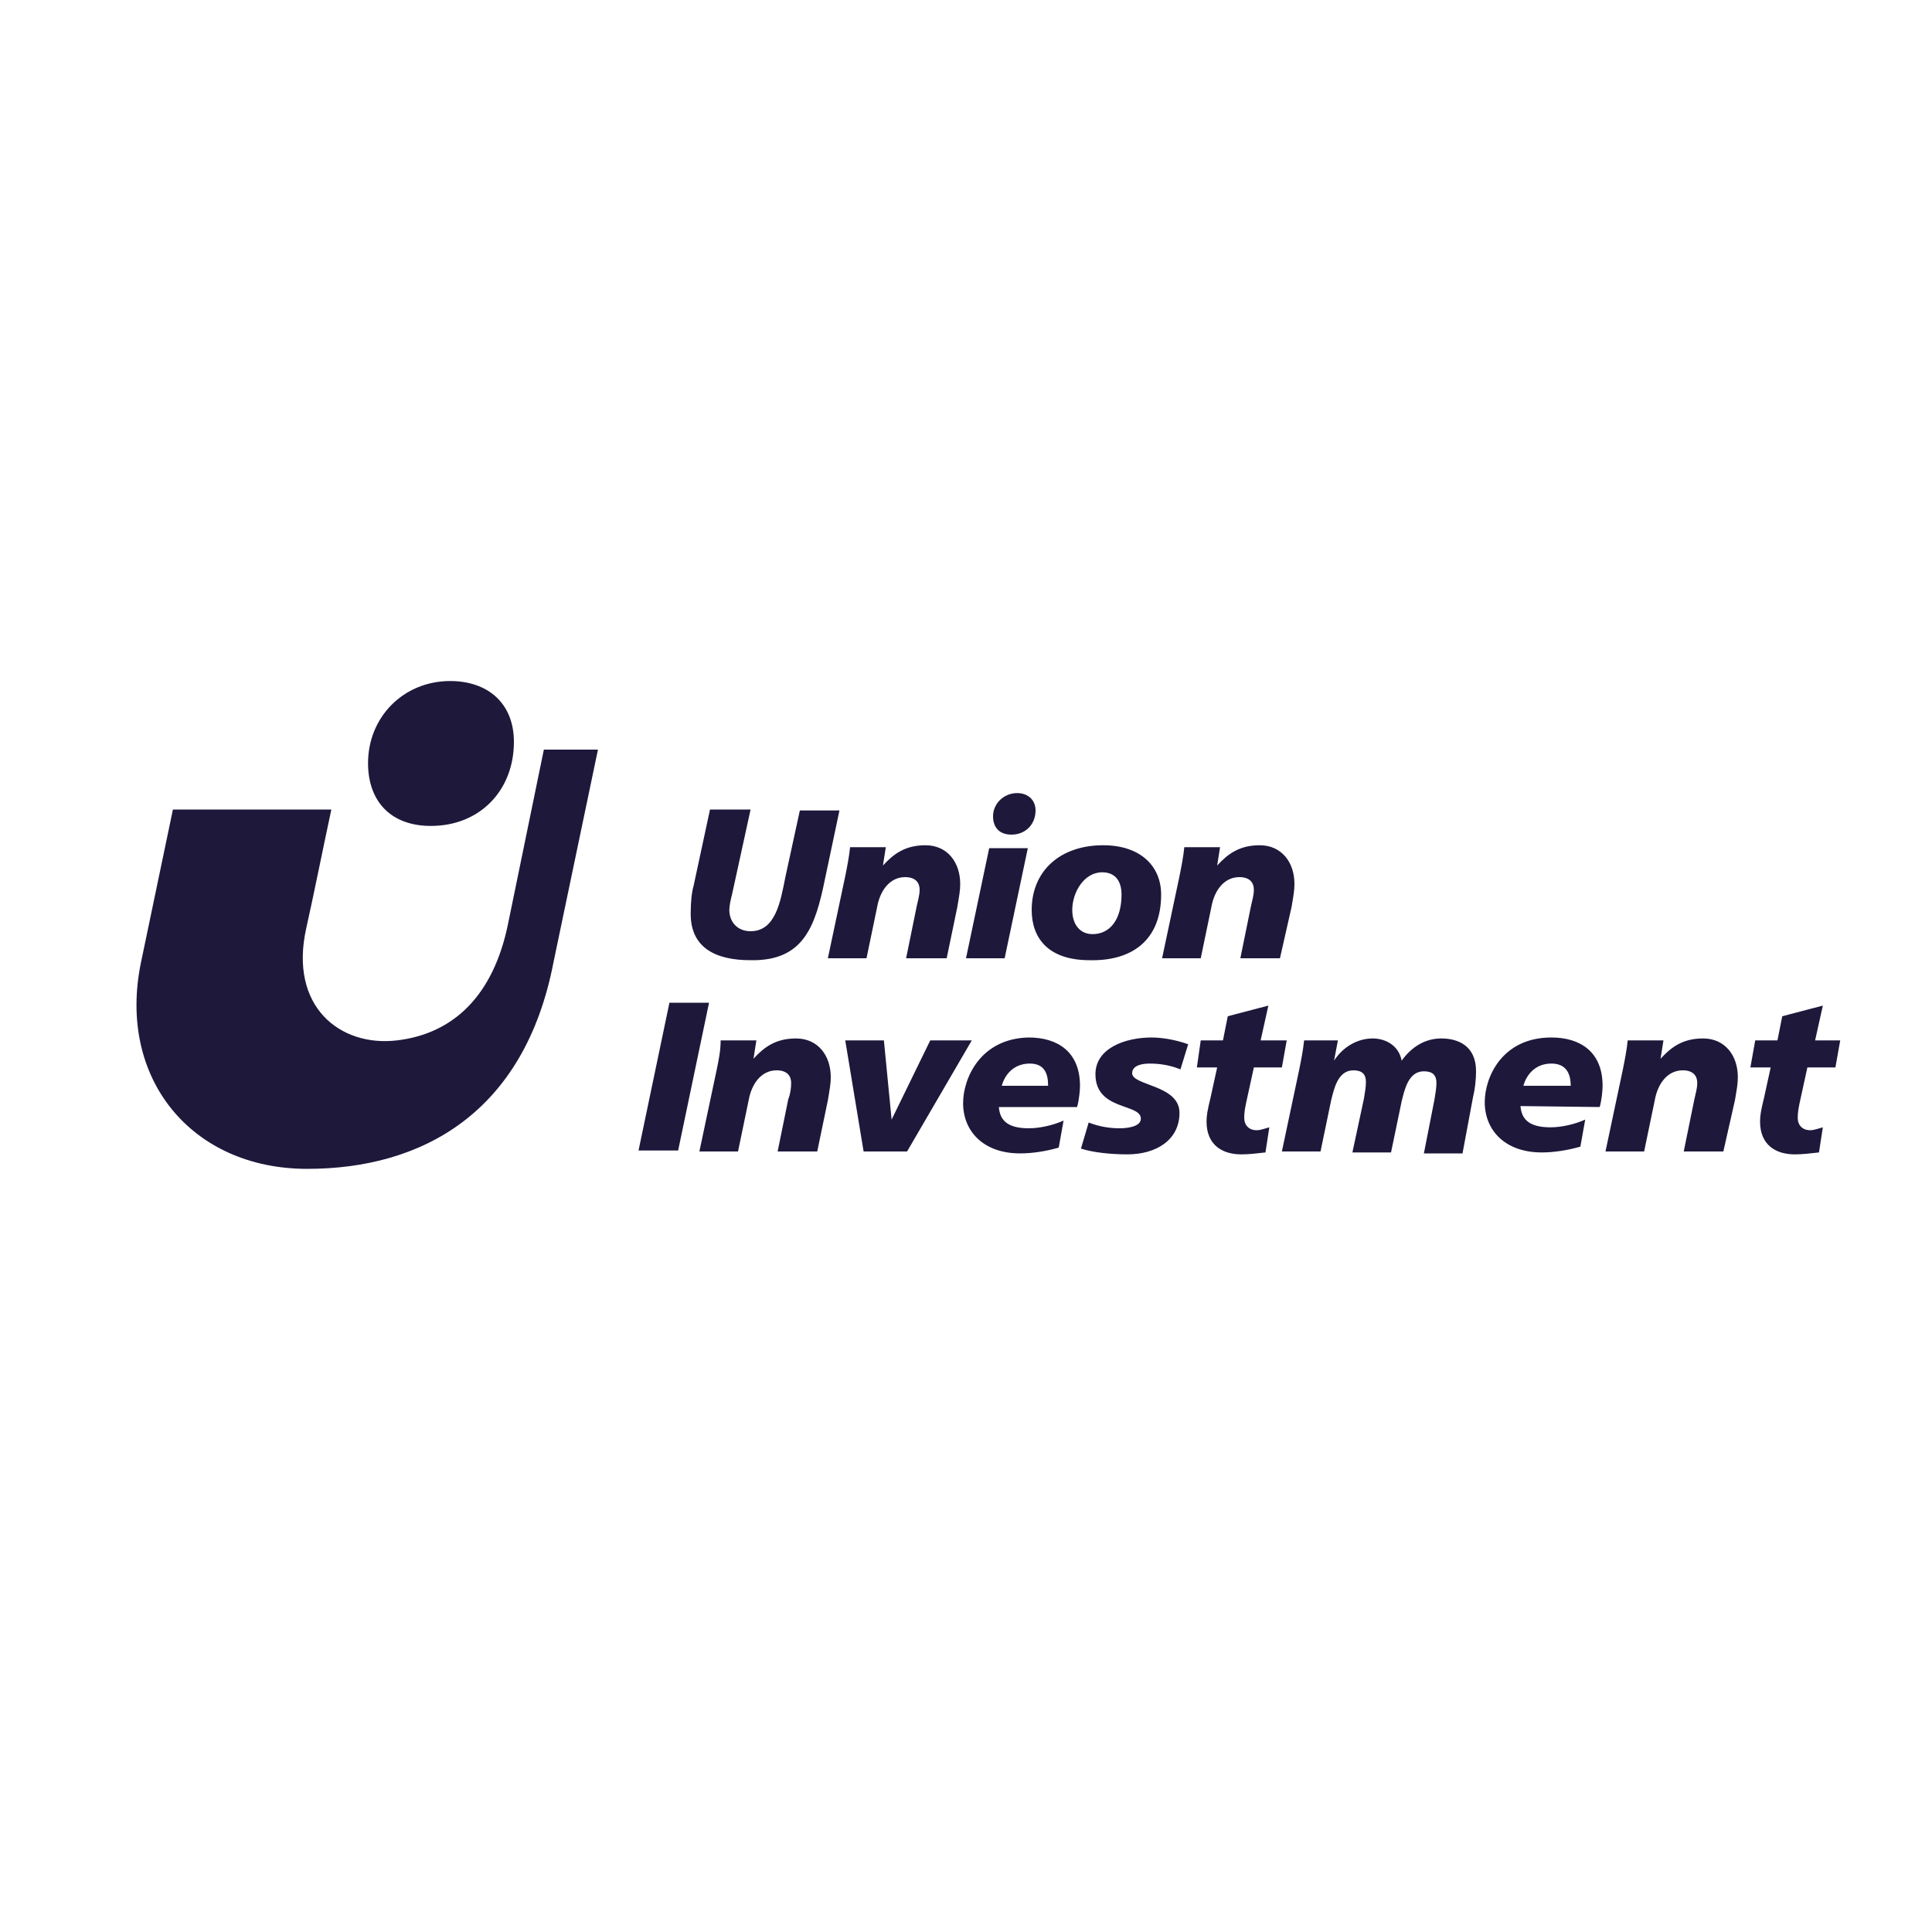 <?xml version="1.0" encoding="utf-8"?>
<!-- Generator: Adobe Illustrator 23.0.6, SVG Export Plug-In . SVG Version: 6.00 Build 0)  -->
<svg version="1.1" id="Ebene_1" xmlns="http://www.w3.org/2000/svg" xmlns:xlink="http://www.w3.org/1999/xlink" x="0px" y="0px"
	 viewBox="0 0 200 200" height="150" width="150" style="enable-background:new 0 0 200 200;" xml:space="preserve">
<style type="text/css">
	.st0{fill:#1E183B;}
	.st1{fill-rule:evenodd;clip-rule:evenodd;fill:#1E183B;}
</style>
<path id="path2521" class="st0" d="M187.9,107.7l0.8-3.6l-4.2,1.1l-0.5,2.5h-2.3l-0.5,2.8h2.1l-0.7,3.2c-0.3,1.2-0.4,1.8-0.4,2.4
	c0,2.4,1.6,3.4,3.6,3.4c0.8,0,1.6-0.1,2.5-0.2l0.4-2.6c-0.4,0.1-0.9,0.3-1.3,0.3c-0.8,0-1.3-0.5-1.3-1.3c0-0.6,0.1-1.1,0.3-2
	l0.7-3.2h2.9l0.5-2.8H187.9z M179.6,113.9c0.2-1.2,0.3-1.7,0.3-2.4c0-2.2-1.3-4-3.6-4c-2.1,0-3.3,0.9-4.4,2.1h0l0.3-1.9h-3.7
	c-0.1,1-0.3,2-0.5,3l-1.8,8.5h4l1.1-5.3c0.3-1.7,1.3-3.1,2.9-3.1c1.1,0,1.5,0.6,1.5,1.3c0,0.6-0.2,1.2-0.3,1.7l-1.1,5.4h4.1
	L179.6,113.9z M165.6,114.6c0.2-0.7,0.3-1.7,0.3-2.2c0-3.5-2.3-5-5.3-5c-5.1,0-6.9,4.1-6.9,6.7c0,2.9,2.1,5.2,5.9,5.2
	c1.2,0,2.6-0.2,4-0.6l0.5-2.8c-1.1,0.5-2.5,0.8-3.6,0.8c-2.4,0-3-1-3.1-2.2L165.6,114.6L165.6,114.6z M162.6,112.4h-4.9
	c0.3-1.1,1.2-2.3,2.9-2.3C162.1,110.1,162.6,111.1,162.6,112.4 M152.5,113.5c0.2-0.8,0.3-1.8,0.3-2.6c0-2.6-1.8-3.4-3.6-3.4
	c-1.7,0-3.1,0.9-4.1,2.3c-0.3-1.6-1.7-2.3-3-2.3c-1.6,0-3.1,0.9-4,2.3l0,0l0.4-2.1H135c-0.1,1-0.3,2-0.5,3l-1.8,8.5h4l1.1-5.3
	c0.3-1.2,0.7-3.1,2.3-3.1c0.9,0,1.3,0.4,1.3,1.2c0,0.5-0.1,1.1-0.2,1.7l-1.2,5.6h4l1.1-5.3c0.3-1.2,0.7-3.1,2.3-3.1
	c0.9,0,1.3,0.4,1.3,1.2c0,0.5-0.1,1.1-0.2,1.7l-1.1,5.6h4L152.5,113.5z M133.7,93.9c0.2-1.2,0.3-1.7,0.3-2.4c0-2.2-1.3-4-3.6-4
	c-2.1,0-3.3,0.9-4.4,2.1h0l0.3-1.9h-3.7c-0.1,1-0.3,2-0.5,3l-1.8,8.5h4l1.1-5.3c0.3-1.7,1.3-3.1,2.9-3.1c1.1,0,1.5,0.6,1.5,1.3
	c0,0.6-0.2,1.2-0.3,1.7l-1.1,5.4h4.1L133.7,93.9z M120.2,92.6c0-2.9-2.1-5.1-6-5.1c-4.5,0-7.4,2.7-7.4,6.7c0,2.9,1.7,5.2,6,5.2
	C117.1,99.5,120.2,97.4,120.2,92.6 M116.1,92.6c0,2.6-1.2,4.1-3,4.1c-1.3,0-2.1-1-2.1-2.5c0-1.8,1.2-3.9,3.1-3.9
	C115.6,90.3,116.1,91.4,116.1,92.6 M107.2,83.9c0-1.1-0.8-1.8-1.9-1.8c-1.4,0-2.5,1.1-2.5,2.4c0,1.2,0.7,1.9,1.9,1.9
	C106.2,86.4,107.2,85.3,107.2,83.9 M106.4,87.8h-4L100,99.2h4L106.4,87.8z M99.1,93.9c0.2-1.2,0.3-1.7,0.3-2.4c0-2.2-1.3-4-3.6-4
	c-2.1,0-3.3,0.9-4.4,2.1h0l0.3-1.9H88c-0.1,1-0.3,2-0.5,3l-1.8,8.5h4l1.1-5.3c0.3-1.7,1.3-3.1,2.9-3.1c1.1,0,1.5,0.6,1.5,1.3
	c0,0.6-0.2,1.2-0.3,1.7l-1.1,5.4H98L99.1,93.9z M85.4,91l1.5-7.1h-4.1l-1.5,6.9c-0.5,2.5-1,5.6-3.6,5.6c-1.4,0-2.2-1-2.2-2.2
	c0-0.4,0.1-0.9,0.3-1.7l1.9-8.7h-4.2l-1.7,7.9c-0.2,0.7-0.3,1.7-0.3,2.9c0,3.6,2.7,4.8,6.2,4.8C83.2,99.5,84.4,95.9,85.4,91
	 M73.4,103.8h-4.1l-3.2,15.3h4.1L73.4,103.8z M57.3,99.6l4.6-22h-5.6l-3.7,18c-1.5,7.4-5.6,11.4-11.5,12.1
	c-5.9,0.7-11.2-3.5-9.4-11.6c0.7-3.1,1.7-8.1,2.6-12.3H17.9l-3.3,15.8c-2.5,12,5.2,21.4,17.2,21.4C43.7,121,54.3,115.2,57.3,99.6
	 M53.2,76.8c0-4-2.7-6.3-6.6-6.3c-4.8,0-8.5,3.7-8.5,8.5c0,4,2.4,6.5,6.5,6.5C49.7,85.5,53.2,81.8,53.2,76.8 M74.2,110.7l-1.8,8.5h4
	l1.1-5.3c0.3-1.7,1.3-3.1,2.9-3.1c1.1,0,1.5,0.6,1.5,1.3c0,0.6-0.1,1.2-0.3,1.7l-1.1,5.4h4.1l1.1-5.3c0.2-1.2,0.3-1.7,0.3-2.4
	c0-2.2-1.3-4-3.6-4c-2.1,0-3.3,0.9-4.4,2.1h0l0.3-1.9h-3.7C74.6,108.8,74.4,109.7,74.2,110.7 M91.5,107.7h-4l1.9,11.5h4.5l6.7-11.5
	h-4.3l-4,8.2h0L91.5,107.7z M99.7,114.2c0,2.9,2.1,5.2,5.9,5.2c1.2,0,2.6-0.2,4-0.6l0.5-2.8c-1.1,0.5-2.5,0.8-3.6,0.8
	c-2.4,0-3-1-3.1-2.2h8.1c0.2-0.7,0.3-1.7,0.3-2.2c0-3.5-2.3-5-5.3-5C101.5,107.5,99.7,111.6,99.7,114.2 M103.7,112.4
	c0.3-1.1,1.2-2.3,2.9-2.3c1.5,0,1.9,1,1.9,2.3H103.7z M112.7,116.2l-0.8,2.7c1.2,0.4,3.1,0.6,4.8,0.6c3,0,5.4-1.5,5.4-4.3
	c0-2.9-4.9-2.8-4.9-4.1c0-0.8,1-1,1.8-1c1.2,0,2.2,0.2,3.2,0.6l0.8-2.6c-1.4-0.5-2.8-0.7-3.8-0.7c-2.7,0-5.8,1.1-5.8,3.8
	c0,3.8,4.7,3,4.7,4.6c0,0.9-1.6,1-2.2,1C114.8,116.8,113.7,116.6,112.7,116.2 M123.9,110.5h2.1l-0.7,3.2c-0.3,1.2-0.4,1.8-0.4,2.4
	c0,2.4,1.6,3.4,3.6,3.4c0.8,0,1.6-0.1,2.5-0.2l0.4-2.6c-0.4,0.1-0.9,0.3-1.3,0.3c-0.8,0-1.3-0.5-1.3-1.3c0-0.6,0.1-1.1,0.3-2
	l0.7-3.2h2.9l0.5-2.8h-2.7l0.8-3.6l-4.2,1.1l-0.5,2.5h-2.3L123.9,110.5z"/>
</svg>
